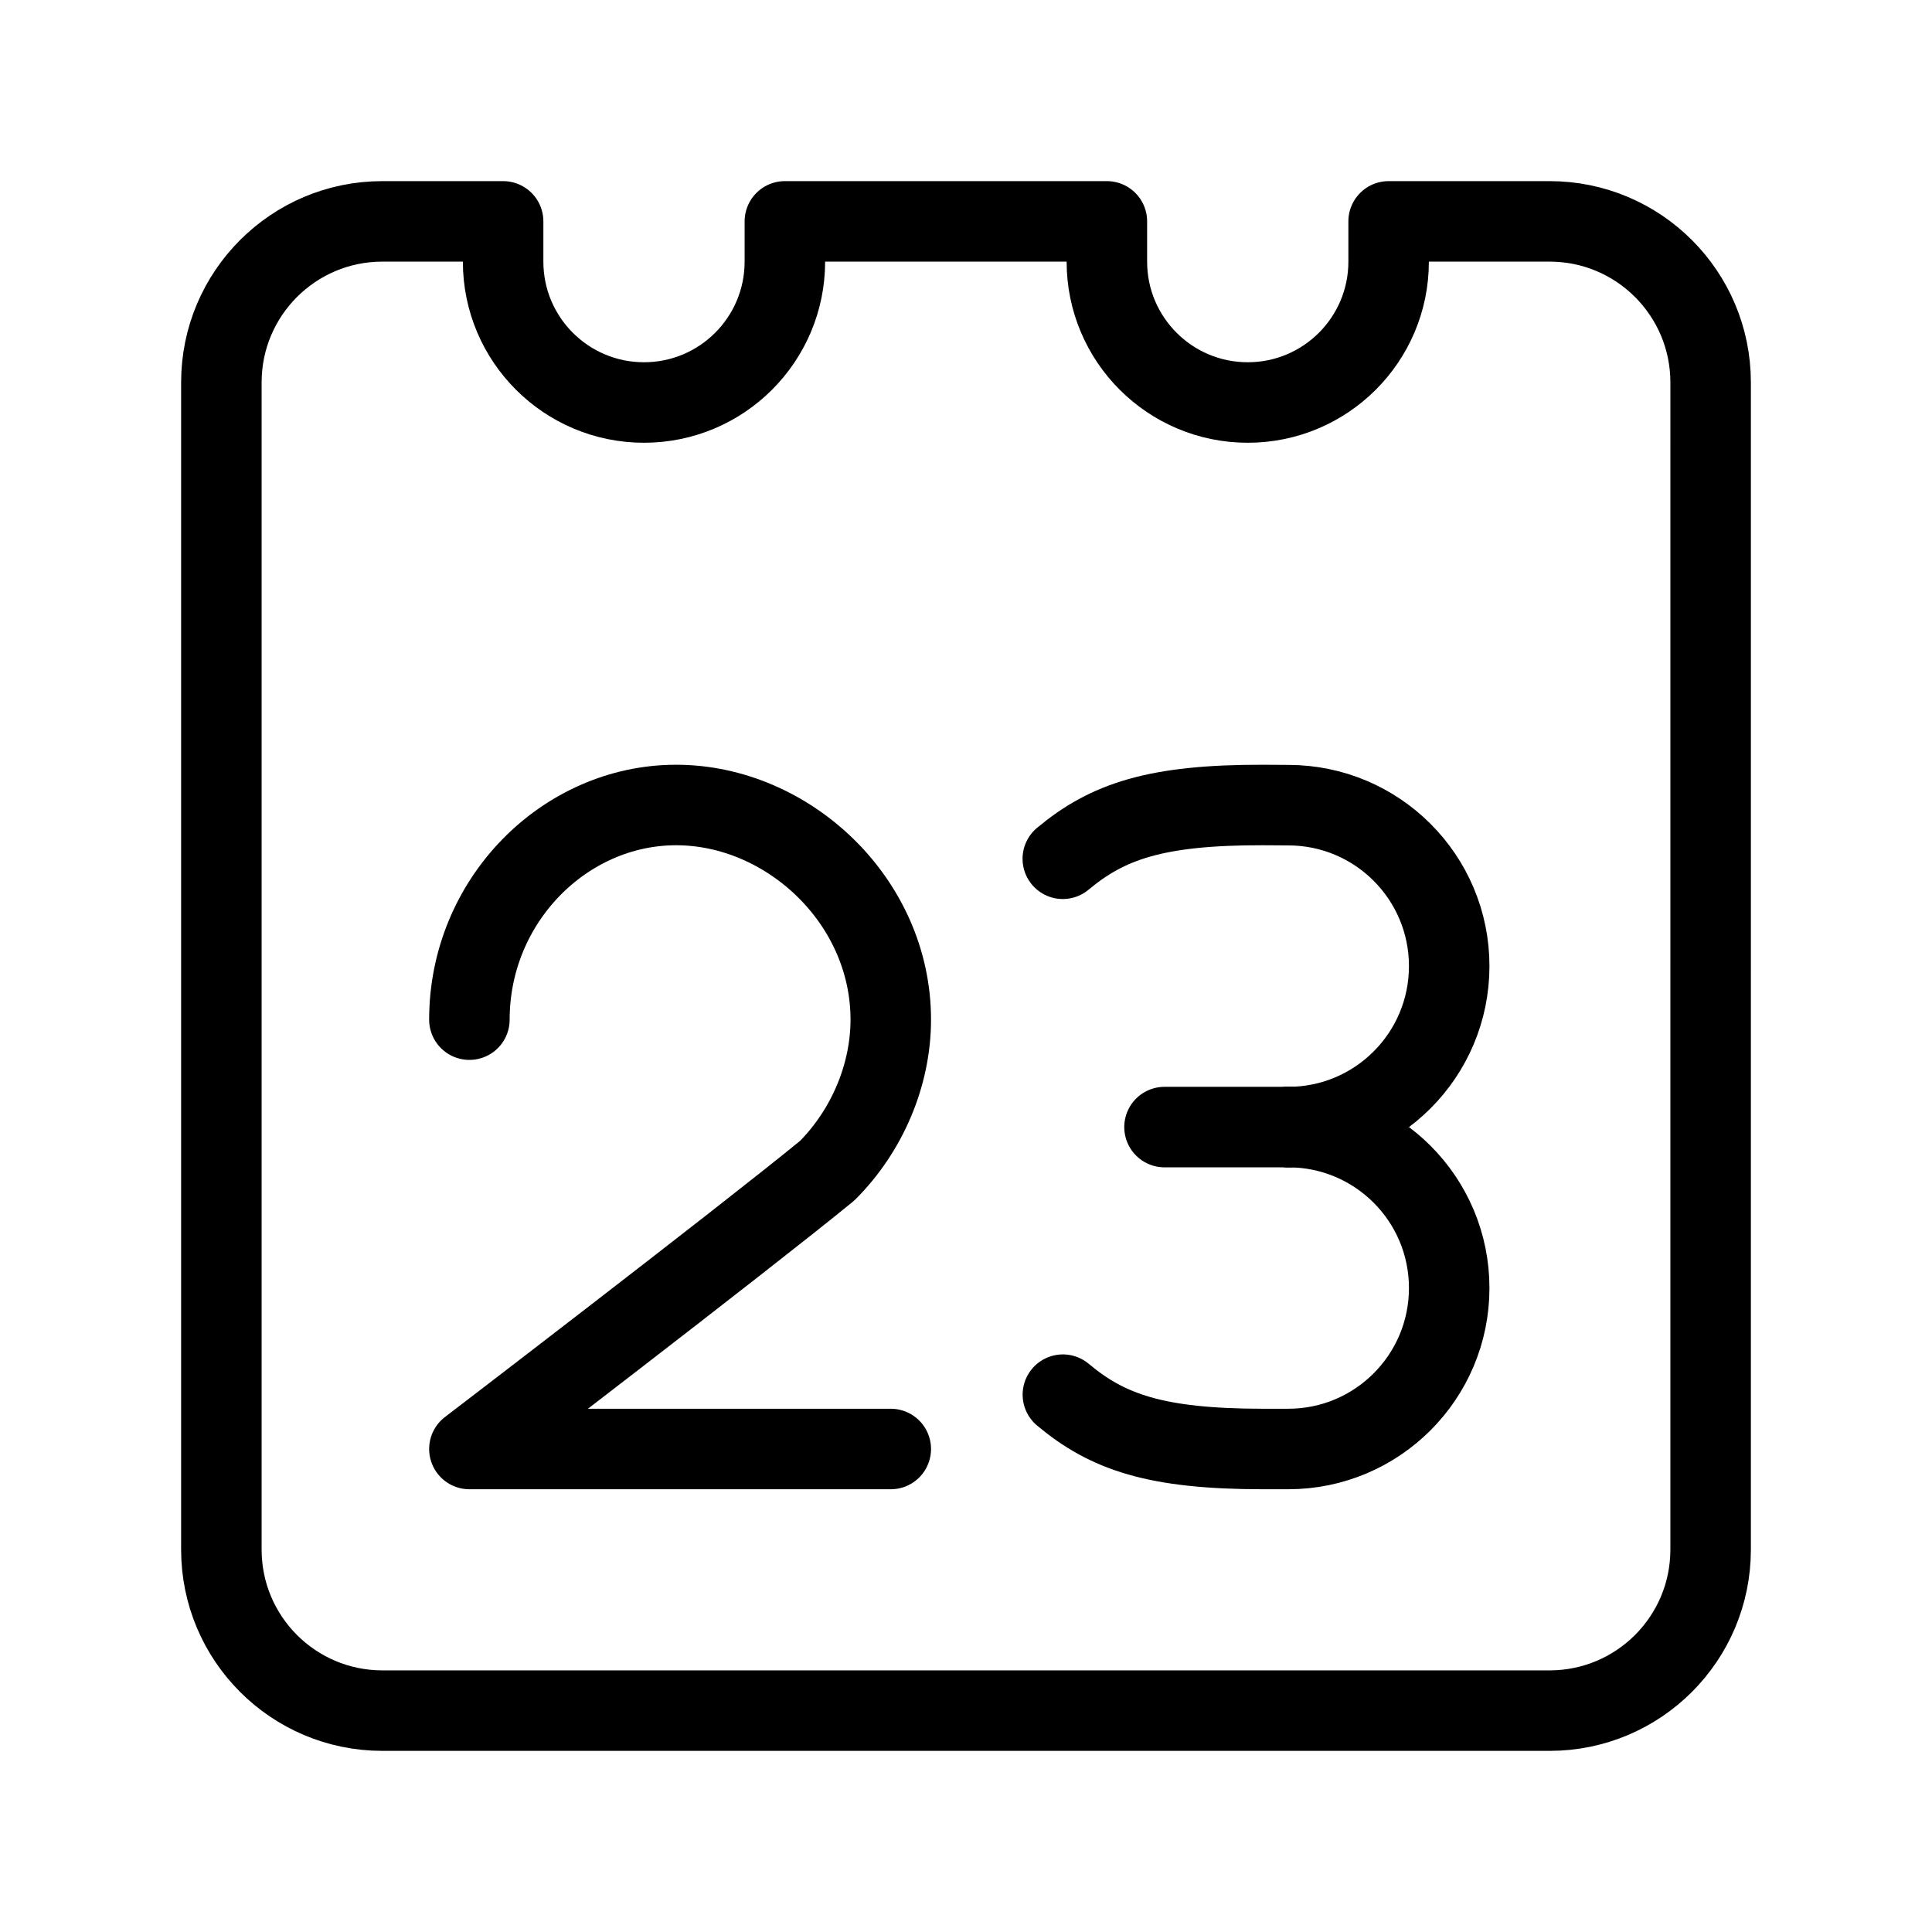 <?xml version="1.0" encoding="UTF-8"?><svg xmlns="http://www.w3.org/2000/svg" viewBox="0 0 48 48"><defs><style>.c{stroke-width:2px;fill:none;stroke:#000;stroke-linecap:round;stroke-linejoin:round;}</style></defs><g id="a"><path class="c" d="M11.662,25.333c0-2.963,2.37-5.333,5.136-5.333s5.333,2.37,5.333,5.333c0,1.383-.593,2.765-1.58,3.753-2.173,1.778-8.889,6.914-8.889,6.914h10.469"/><path class="c" d="M26.407,34.65c1.105.925,2.297,1.35,4.975,1.35h.624c2.209,0,3.999-1.79,3.999-3.999h0c0-2.209-1.79-3.999-3.999-3.999"/><path class="c" d="M26.405,21.336c1.107-.923,2.301-1.343,4.979-1.336l.622.004c2.209,0,3.999,1.79,3.999,3.999h0c0,2.209-1.79,3.999-3.999,3.999"/><line class="c" x1="28.932" y1="28.002" x2="32.006" y2="28.002"/></g><g id="b"><path class="c" d="M38.5,5.5h-4v1c0,1.933-1.567,3.5-3.5,3.5s-3.5-1.567-3.5-3.5v-1h-8v1c0,1.933-1.567,3.5-3.5,3.5s-3.5-1.567-3.5-3.5v-1h-3c-2.209,0-4,1.791-4,4v29c0,2.209,1.791,4,4,4h29c2.209,0,4-1.791,4-4V9.5c0-2.209-1.791-4-4-4Z"/></g></svg>